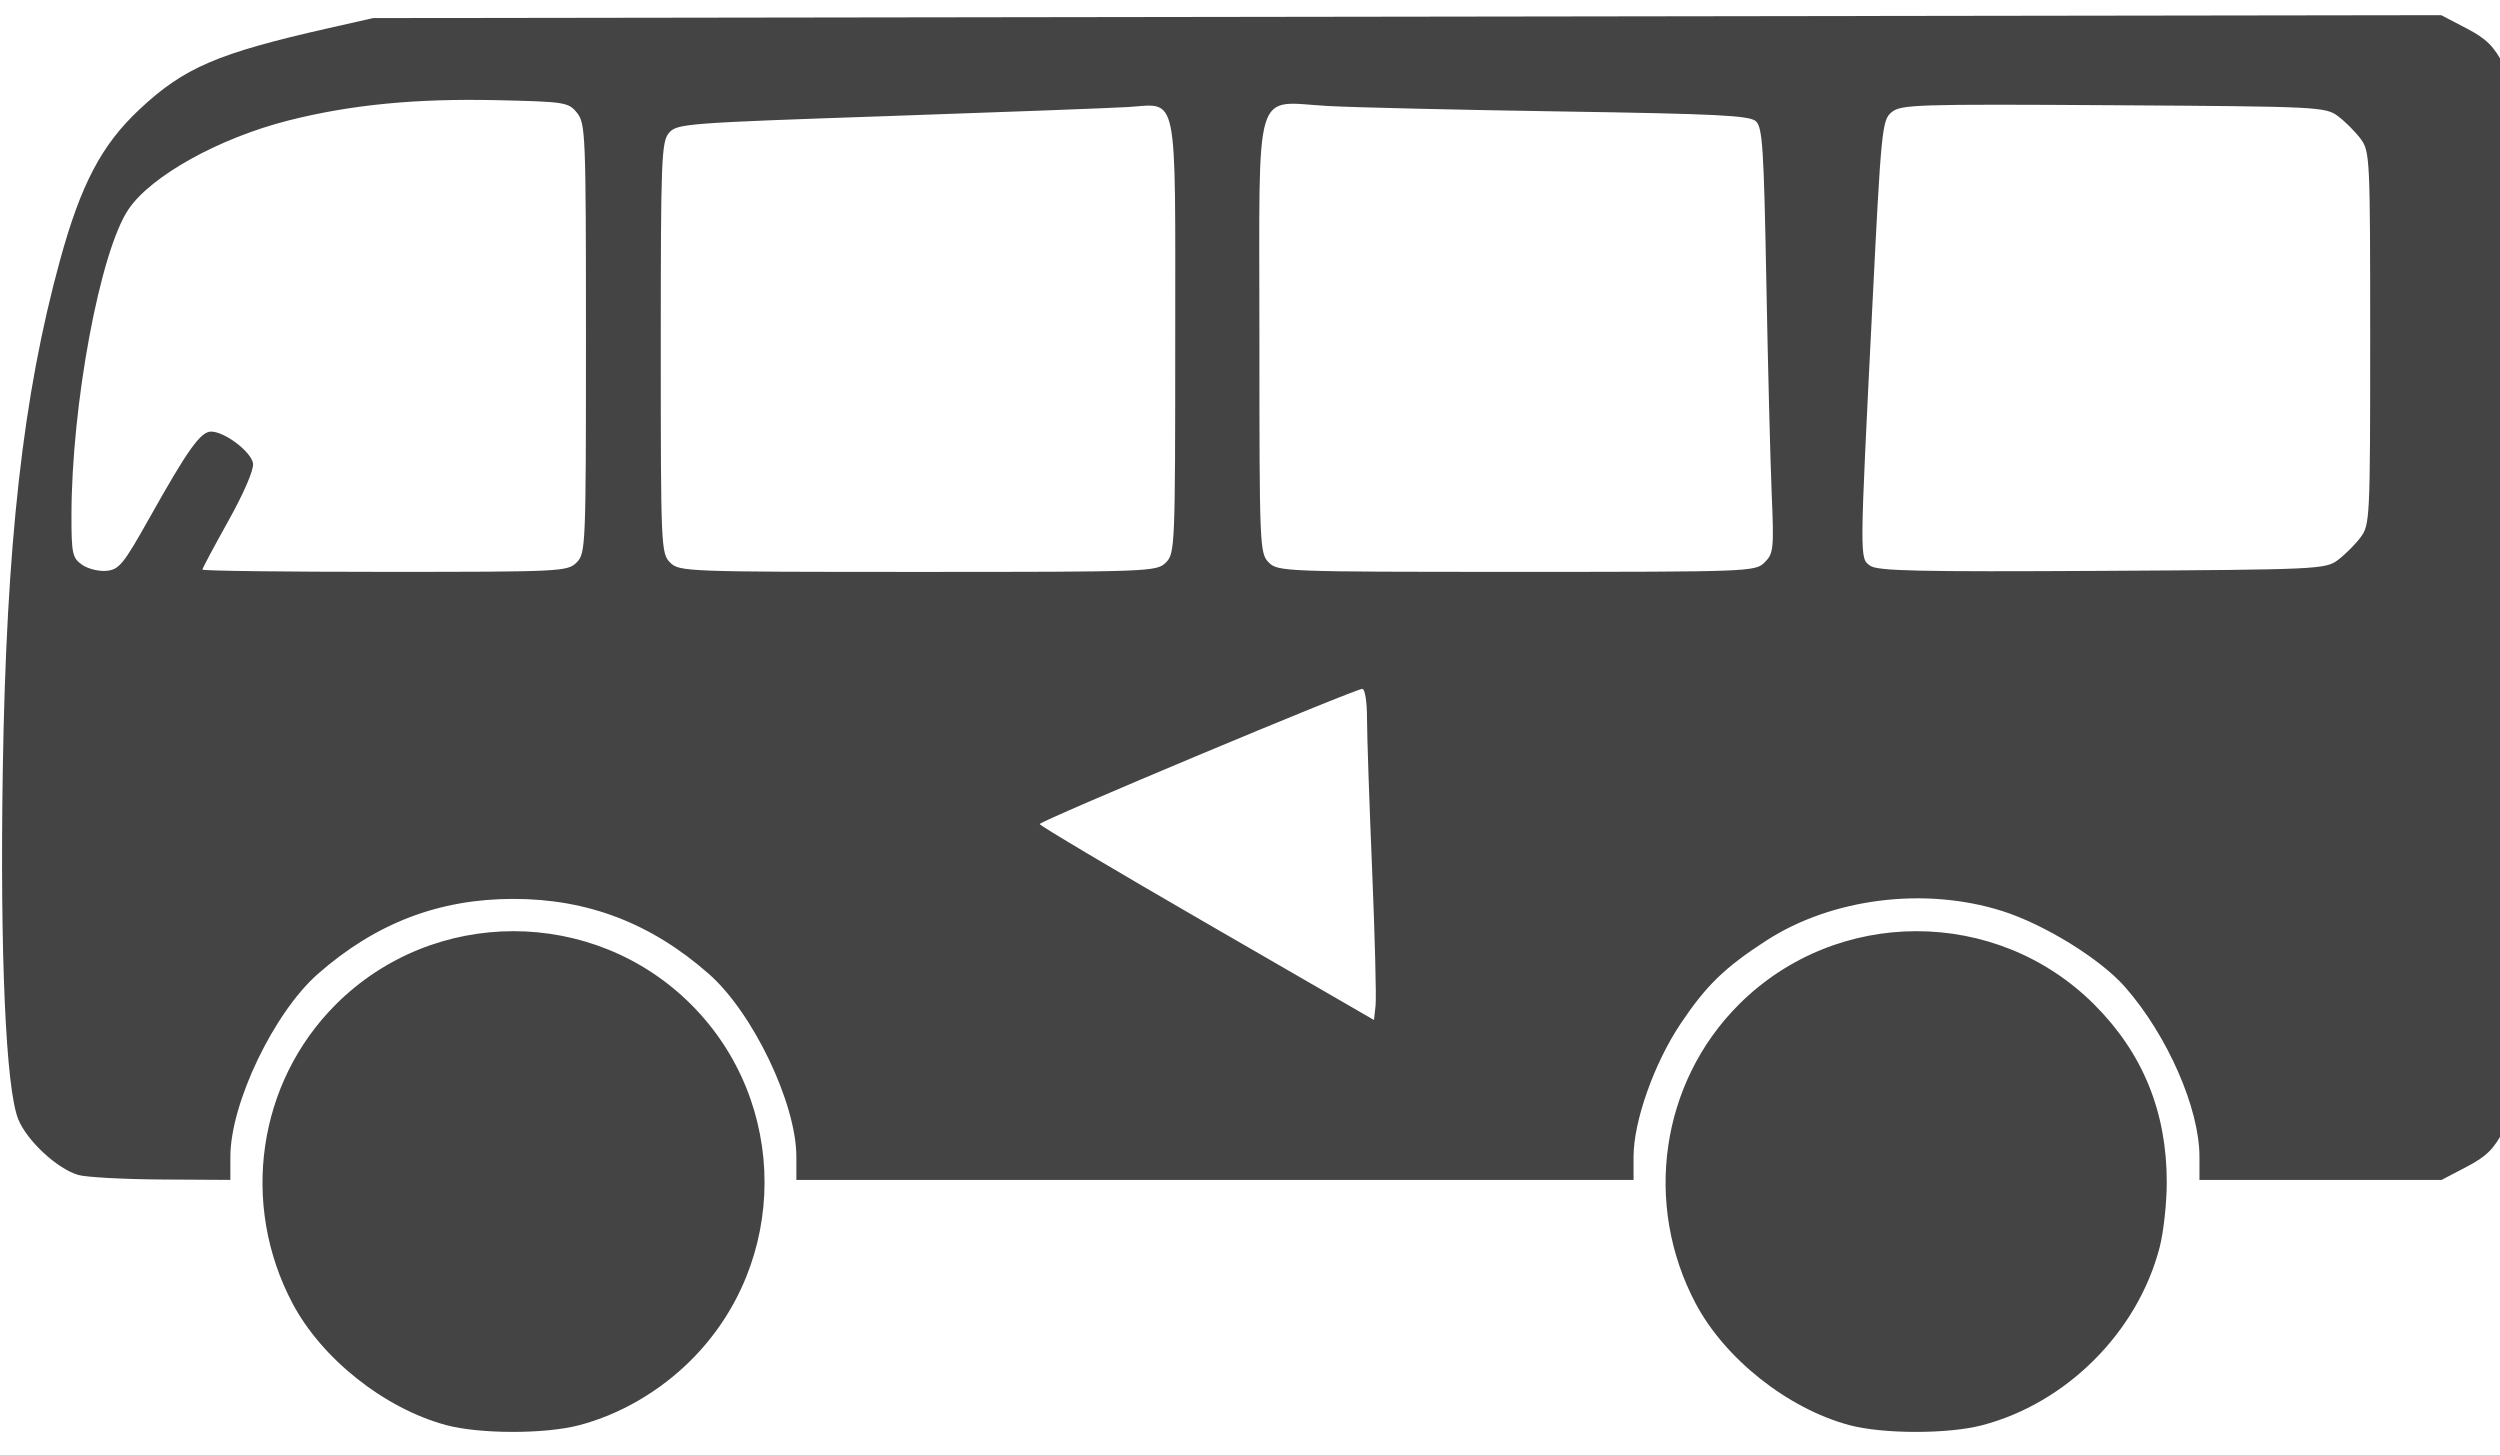 <?xml version="1.0" encoding="utf-8"?>
<!-- Generated by IcoMoon.io -->
<!DOCTYPE svg PUBLIC "-//W3C//DTD SVG 1.1//EN" "http://www.w3.org/Graphics/SVG/1.1/DTD/svg11.dtd">
<svg version="1.1" xmlns="http://www.w3.org/2000/svg" xmlns:xlink="http://www.w3.org/1999/xlink" width="55" height="32" viewBox="0 0 55 32">
<path fill="#444444" d="M9.815 31.352c-1.353-0.364-2.733-1.457-3.378-2.675-1.157-2.185-0.771-4.857 0.949-6.577 2.152-2.152 5.668-2.152 7.82 0s2.152 5.668 0 7.82c-0.691 0.691-1.57 1.202-2.474 1.437-0.75 0.195-2.18 0.193-2.917-0.005zM40.683 31.352c-1.353-0.364-2.733-1.457-3.378-2.675-1.157-2.185-0.771-4.857 0.949-6.577 2.152-2.152 5.668-2.152 7.82 0 1.068 1.068 1.595 2.36 1.595 3.91 0 0.457-0.071 1.104-0.158 1.436-0.485 1.863-2.048 3.426-3.911 3.911-0.75 0.195-2.18 0.193-2.917-0.005zM1.722 25.849c-0.465-0.135-1.132-0.755-1.322-1.229-0.272-0.68-0.402-3.631-0.339-7.665 0.079-5.007 0.443-8.251 1.258-11.225 0.46-1.677 0.916-2.544 1.751-3.325 0.983-0.919 1.709-1.231 4.161-1.786l0.977-0.221 45.499-0.064 0.552 0.288c0.448 0.234 0.606 0.392 0.839 0.837l0.286 0.548v22.281l-0.286 0.548c-0.232 0.444-0.391 0.603-0.835 0.835l-0.548 0.287h-5.327v-0.509c0-1.066-0.705-2.673-1.639-3.737-0.54-0.615-1.773-1.377-2.705-1.671-1.701-0.537-3.742-0.281-5.184 0.651-0.916 0.592-1.324 0.988-1.889 1.833-0.583 0.872-1.033 2.145-1.033 2.924v0.509h-18.418v-0.509c0-1.175-0.957-3.173-1.928-4.025-1.268-1.114-2.661-1.648-4.298-1.648s-3.029 0.534-4.298 1.648c-0.971 0.852-1.928 2.85-1.928 4.025v0.509l-1.518-0.009c-0.835-0.005-1.658-0.050-1.83-0.1zM30.186 19.116c-0.062-1.471-0.112-2.965-0.112-3.318 0-0.357-0.045-0.643-0.102-0.643-0.163 0-7.101 2.907-7.099 2.974 0.001 0.034 1.656 1.017 3.678 2.186l3.677 2.125 0.035-0.324c0.019-0.178-0.016-1.528-0.077-3zM3.286 11.399c0.841-1.502 1.127-1.904 1.357-1.904 0.3 0 0.887 0.446 0.924 0.701 0.020 0.137-0.2 0.648-0.54 1.258-0.315 0.565-0.574 1.049-0.574 1.077s1.806 0.050 4.013 0.050c3.876 0 4.020-0.007 4.219-0.206 0.2-0.2 0.206-0.343 0.206-4.928 0-4.495-0.009-4.733-0.197-4.965-0.188-0.233-0.262-0.244-1.76-0.278-1.785-0.040-3.217 0.099-4.589 0.447-1.525 0.387-3.022 1.218-3.519 1.955-0.626 0.927-1.254 4.305-1.254 6.745 0 0.826 0.021 0.924 0.232 1.073 0.127 0.090 0.37 0.151 0.54 0.134 0.277-0.026 0.374-0.146 0.942-1.161zM25.649 12.376c0.2-0.2 0.206-0.343 0.206-4.939 0-5.524 0.077-5.152-1.044-5.082-0.36 0.022-2.738 0.112-5.284 0.199-4.453 0.152-4.637 0.166-4.81 0.371-0.166 0.196-0.18 0.577-0.18 4.729 0 4.379 0.006 4.522 0.206 4.722s0.343 0.206 5.453 0.206 5.253-0.005 5.453-0.206zM38.823 12.372c0.195-0.195 0.206-0.299 0.154-1.518-0.030-0.72-0.084-2.822-0.118-4.673-0.055-2.933-0.084-3.384-0.231-3.515-0.139-0.125-0.872-0.161-4.233-0.213-2.235-0.034-4.558-0.088-5.162-0.12-1.678-0.088-1.526-0.599-1.526 5.103 0 4.596 0.006 4.739 0.206 4.939s0.343 0.206 5.453 0.206c5.14 0 5.252-0.004 5.457-0.209zM51.436 12.318c0.156-0.117 0.38-0.34 0.496-0.496 0.206-0.276 0.212-0.404 0.212-4.385s-0.006-4.109-0.212-4.385c-0.117-0.156-0.34-0.38-0.496-0.496-0.276-0.206-0.421-0.213-4.943-0.241-4.34-0.027-4.674-0.016-4.878 0.154-0.21 0.175-0.228 0.353-0.425 4.299-0.281 5.618-0.28 5.507-0.046 5.678 0.159 0.116 1.068 0.136 5.101 0.113 4.773-0.028 4.916-0.034 5.192-0.241z"></path>
</svg>
